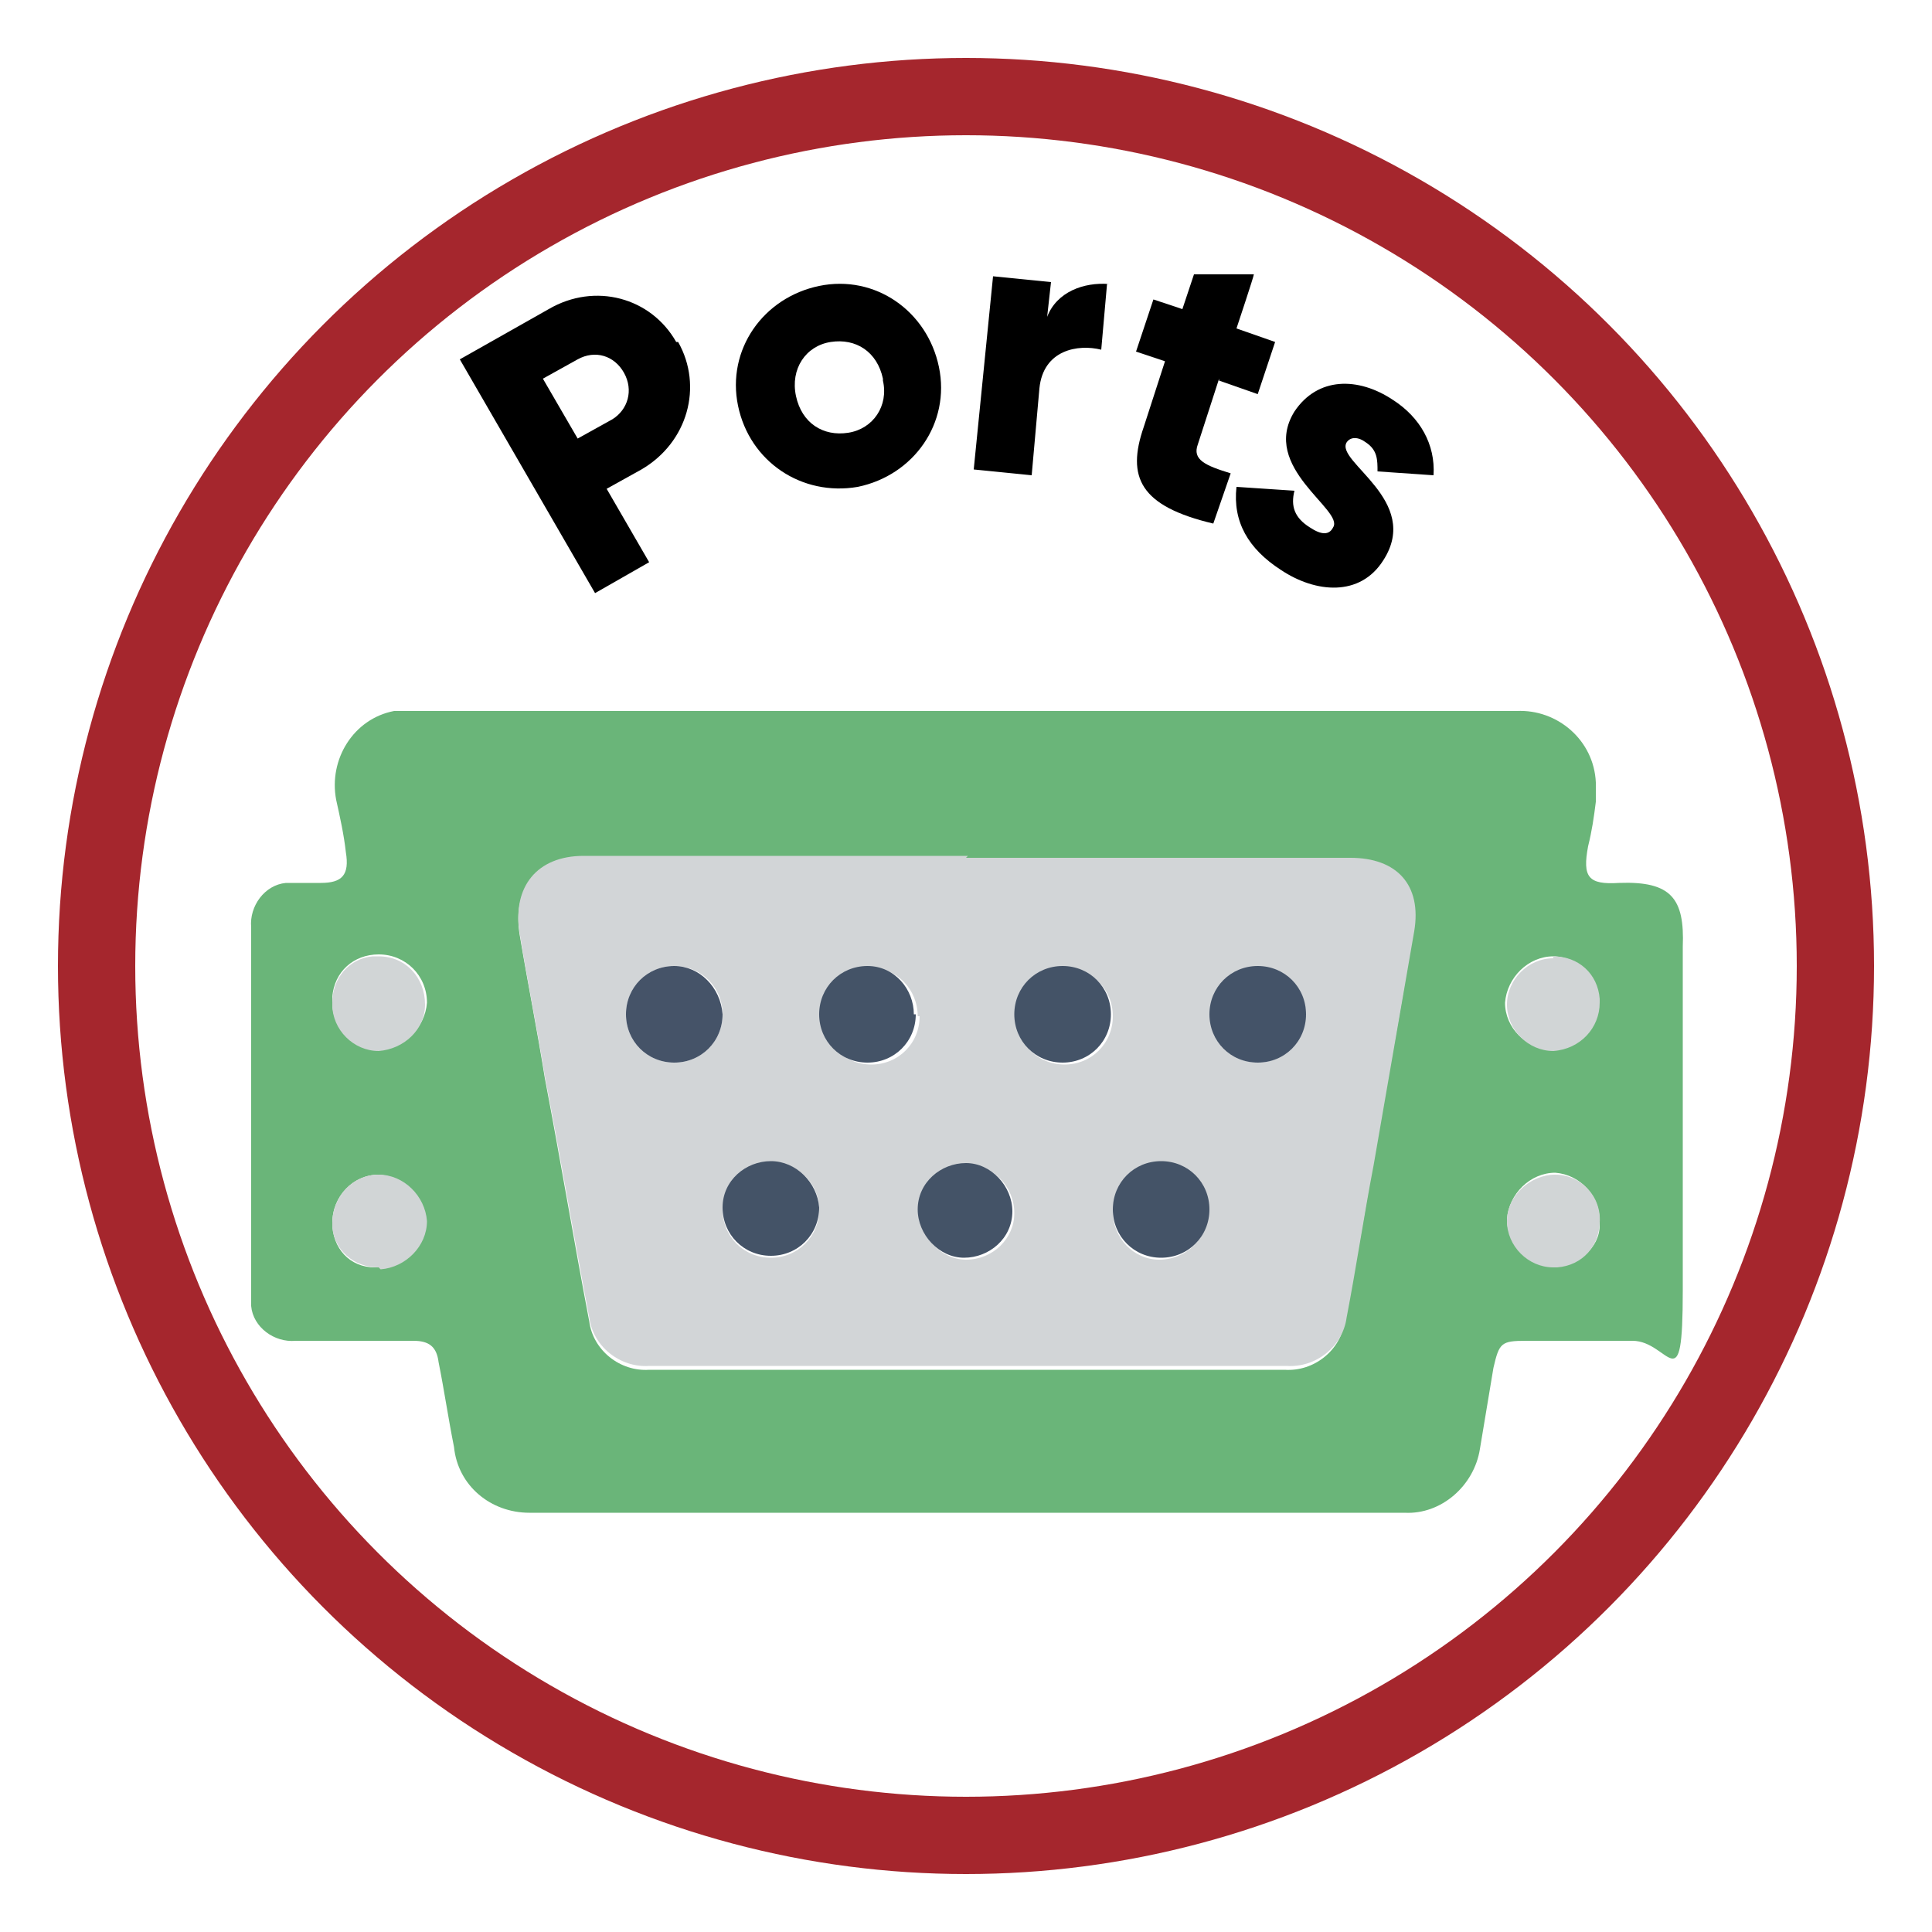 <?xml version="1.0" encoding="UTF-8"?><svg id="Layer_1" xmlns="http://www.w3.org/2000/svg" viewBox="0 0 100 100"><defs><style>.cls-1{fill:none;stroke:#a5262d;stroke-miterlimit:10;stroke-width:4px;}.cls-2{fill:#d2d5d7;}.cls-3{fill:#445367;}.cls-4{fill:#455368;}.cls-5{fill:#d1d5d6;}.cls-6{fill:#445368;}.cls-7{fill:#6ab579;}</style></defs><circle class="cls-1" cx="50" cy="50" r="45"/><path class="cls-7" d="m50,36.8h28.5c2.1-.1,4,1.5,4.1,3.7,0,.3,0,.7,0,1-.1.8-.2,1.5-.4,2.3-.3,1.6,0,2,1.6,1.9,2.7-.1,3.4.8,3.3,3.3,0,5.9,0,11.9,0,17.8s-.7,2.6-2.6,2.6h-5.5c-1.3,0-1.4.1-1.7,1.4l-.7,4.2c-.3,1.9-2,3.4-3.9,3.3H27.4c-2,0-3.7-1.4-3.9-3.4-.3-1.5-.5-2.9-.8-4.4-.1-.8-.5-1.1-1.3-1.1h-6.1c-1.1.1-2.2-.7-2.3-1.8,0-.2,0-.3,0-.5v-19.1c-.1-1.1.7-2.2,1.8-2.3.2,0,.3,0,.5,0h1.3c1.1,0,1.5-.4,1.3-1.6-.1-.9-.3-1.8-.5-2.7-.4-2.1.9-4.2,3-4.6.3,0,.6,0,.8,0h28.6Zm0,7.6h-19.8c-2.4,0-3.7,1.6-3.3,4s.9,4.9,1.3,7.4c.8,4.2,1.5,8.4,2.3,12.6.2,1.5,1.6,2.6,3.1,2.5h32.9c1.5.1,2.9-1,3.1-2.5.5-2.6,1-5.3,1.4-7.9.7-4,1.5-8.1,2.1-12.1.4-2.3-.9-3.8-3.3-3.8h-19.8Zm30.4,5.1c-1.3,0-2.4,1.1-2.5,2.4,0,0,0,0,0,0,0,1.3,1.1,2.4,2.4,2.4,1.3,0,2.4-1.1,2.4-2.4,0,0,0,0,0,0,0-1.3-.9-2.3-2.2-2.4,0,0-.1,0-.2,0h0Zm-60.8,16.1c1.3,0,2.4-1.1,2.4-2.4,0,0,0,0,0,0,0-1.3-1.1-2.3-2.4-2.4-1.3,0-2.4,1.1-2.4,2.5,0,0,0,0,0,0,0,1.3.9,2.3,2.2,2.3,0,0,.1,0,.2,0Zm-2.4-13.7c0,1.3,1.1,2.4,2.4,2.4,1.3,0,2.4-1.1,2.5-2.4,0-1.4-1.1-2.5-2.5-2.5,0,0,0,0,0,0-1.3,0-2.3.9-2.4,2.2,0,0,0,.2,0,.3Zm65.6,11.3c0-1.3-1-2.4-2.3-2.5-1.3,0-2.4,1.1-2.5,2.4,0,1.3,1.1,2.4,2.4,2.4,1.3,0,2.4-.9,2.4-2.1,0,0,0-.2,0-.2Z"/><path class="cls-2" d="m50,44.4h19.9c2.4,0,3.7,1.4,3.3,3.8-.7,4-1.4,8.1-2.1,12.1-.5,2.6-.9,5.3-1.4,7.9-.2,1.5-1.6,2.6-3.1,2.5h-33c-1.5.1-2.9-1-3.1-2.5-.8-4.2-1.5-8.4-2.3-12.5-.4-2.5-.9-4.9-1.3-7.4-.4-2.4.9-4,3.3-4h19.9Zm-12.6,8.1c0-1.4-1.1-2.5-2.5-2.5s-2.5,1.1-2.5,2.5,1.1,2.5,2.5,2.5,2.5-1.1,2.5-2.5Zm2.5,7.7c-1.3,0-2.4,1.1-2.5,2.4,0,1.4,1.1,2.5,2.5,2.5s2.5-1.1,2.5-2.5c0-1.4-1.2-2.5-2.5-2.4h0Zm27.7-7.6c0-1.4-1.1-2.5-2.4-2.5s-2.5,1.1-2.5,2.4c0,1.4,1.1,2.5,2.4,2.5,0,0,0,0,0,0,1.3,0,2.4-1.1,2.4-2.5h0Zm-7.5,7.6c-1.4,0-2.5,1.1-2.5,2.5,0,1.4,1.1,2.5,2.4,2.5,1.4,0,2.5-1.1,2.5-2.4,0-1.4-1.1-2.5-2.4-2.5,0,0,0,0,0,0Zm-12.6-7.6c0-1.4-1.1-2.5-2.4-2.5-1.4,0-2.5,1.1-2.5,2.5,0,1.4,1.1,2.5,2.5,2.5,1.4,0,2.5-1.1,2.5-2.5,0,0,0,0,0,0Zm7.6-2.5c-1.4,0-2.5,1.1-2.5,2.5s1.1,2.5,2.5,2.5c1.4,0,2.5-1.1,2.5-2.5,0-1.4-1.1-2.5-2.5-2.5Zm-2.6,12.7c0-1.4-1.1-2.5-2.4-2.5s-2.5,1.1-2.5,2.4c0,1.3,1.1,2.5,2.4,2.5,1.4,0,2.5-1.1,2.5-2.4h0Z"/><path class="cls-5" d="m80.4,49.5c1.3,0,2.3.9,2.4,2.2,0,0,0,.1,0,.2,0,1.3-1,2.4-2.4,2.5,0,0,0,0,0,0-1.3,0-2.4-1.1-2.4-2.4,0-1.3,1.1-2.4,2.4-2.4,0,0,0,0,0,0Z"/><path class="cls-5" d="m19.6,65.6c-1.3,0-2.3-.9-2.4-2.1,0,0,0-.1,0-.2,0-1.3,1-2.5,2.4-2.5,0,0,0,0,0,0,1.3,0,2.4,1.1,2.5,2.4,0,1.3-1.1,2.4-2.4,2.5,0,0,0,0,0,0Z"/><path class="cls-5" d="m17.2,51.9c0-1.3.9-2.3,2.1-2.4,0,0,.2,0,.3,0,1.4,0,2.4,1.1,2.4,2.5,0,1.3-1.1,2.3-2.4,2.4-1.3,0-2.4-1.1-2.4-2.4Z"/><path class="cls-5" d="m82.8,63.2c0,1.3-.9,2.3-2.2,2.4,0,0-.2,0-.2,0-1.3,0-2.4-1.1-2.4-2.4,0-1.3,1.2-2.4,2.5-2.4,1.3,0,2.4,1.1,2.3,2.5Z"/><path class="cls-4" d="m37.4,52.5c0,1.4-1.1,2.5-2.5,2.5-1.4,0-2.5-1.1-2.5-2.5,0-1.4,1.1-2.5,2.5-2.5,0,0,0,0,0,0,1.3,0,2.4,1.1,2.5,2.5Z"/><path class="cls-3" d="m39.9,60.1c1.3,0,2.4,1.1,2.5,2.4,0,1.4-1.1,2.5-2.5,2.5s-2.5-1.1-2.5-2.5h0c0-1.4,1.2-2.4,2.5-2.4Z"/><path class="cls-6" d="m67.6,52.5c0,1.4-1.1,2.5-2.5,2.5-1.4,0-2.5-1.1-2.5-2.5s1.1-2.5,2.5-2.5c1.4,0,2.5,1.1,2.5,2.5Z"/><path class="cls-3" d="m60.1,60.1c1.4,0,2.5,1.1,2.5,2.5,0,1.4-1.1,2.5-2.5,2.5s-2.5-1.1-2.5-2.5c0-1.4,1.1-2.5,2.5-2.5Z"/><path class="cls-3" d="m47.4,52.5c0,1.4-1.1,2.5-2.5,2.5-1.4,0-2.5-1.1-2.5-2.5,0-1.4,1.1-2.5,2.5-2.5,1.4,0,2.4,1.2,2.4,2.5Z"/><path class="cls-3" d="m55,50c1.4,0,2.5,1.1,2.5,2.5,0,1.4-1.1,2.5-2.5,2.5-1.4,0-2.5-1.1-2.5-2.5s1.1-2.5,2.5-2.5Z"/><path class="cls-3" d="m52.4,62.7c0,1.4-1.2,2.4-2.5,2.4s-2.4-1.2-2.4-2.5c0-1.4,1.2-2.4,2.5-2.4s2.4,1.2,2.4,2.5Z"/><path d="m35.1,17.7c1.3,2.3.5,5.2-1.9,6.6l-1.8,1,2.2,3.8-2.8,1.6-7-12.1,4.6-2.6c2.4-1.4,5.3-.6,6.6,1.7Zm-2.8,1.6c-.5-.9-1.5-1.2-2.4-.7l-1.8,1,1.8,3.1,1.8-1c.8-.5,1.1-1.5.6-2.4Z"/><path d="m38.2,21c-.6-2.9,1.3-5.6,4.2-6.2s5.6,1.3,6.2,4.2c.6,2.9-1.3,5.6-4.2,6.2-2.9.5-5.6-1.3-6.2-4.2Zm7.5-1.4c-.3-1.4-1.4-2.1-2.7-1.9-1.3.2-2.1,1.4-1.8,2.8.3,1.4,1.4,2.1,2.7,1.9,1.3-.2,2.1-1.4,1.8-2.7Z"/><path d="m57.3,14.7l-.3,3.4c-1.2-.3-3,0-3.2,2l-.4,4.5-3-.3,1-10,3,.3-.2,1.8c.5-1.3,1.9-1.8,3.2-1.7Z"/><path d="m63.1,19.6l-1.1,3.4c-.3.8.4,1.1,1.7,1.5l-.9,2.6c-3.8-.9-4.5-2.4-3.6-5l1.1-3.4-1.5-.5.9-2.7,1.5.5.6-1.8h3.1c0,.1-.9,2.8-.9,2.8l2,.7-.9,2.7-2-.7Z"/><path d="m71.6,29c-1.2,1.9-3.5,1.7-5.3.5-1.7-1.1-2.5-2.5-2.3-4.3l3,.2c-.2.8,0,1.4.8,1.9.6.4,1,.4,1.2,0,.6-.9-3.8-3.1-2-6,1.2-1.8,3.3-1.8,5.1-.6,1.4.9,2.2,2.3,2.1,3.9l-2.9-.2c0-.6,0-1.1-.6-1.5-.4-.3-.8-.3-1,0-.6,1,3.9,3,1.9,6.1Z"/></svg>